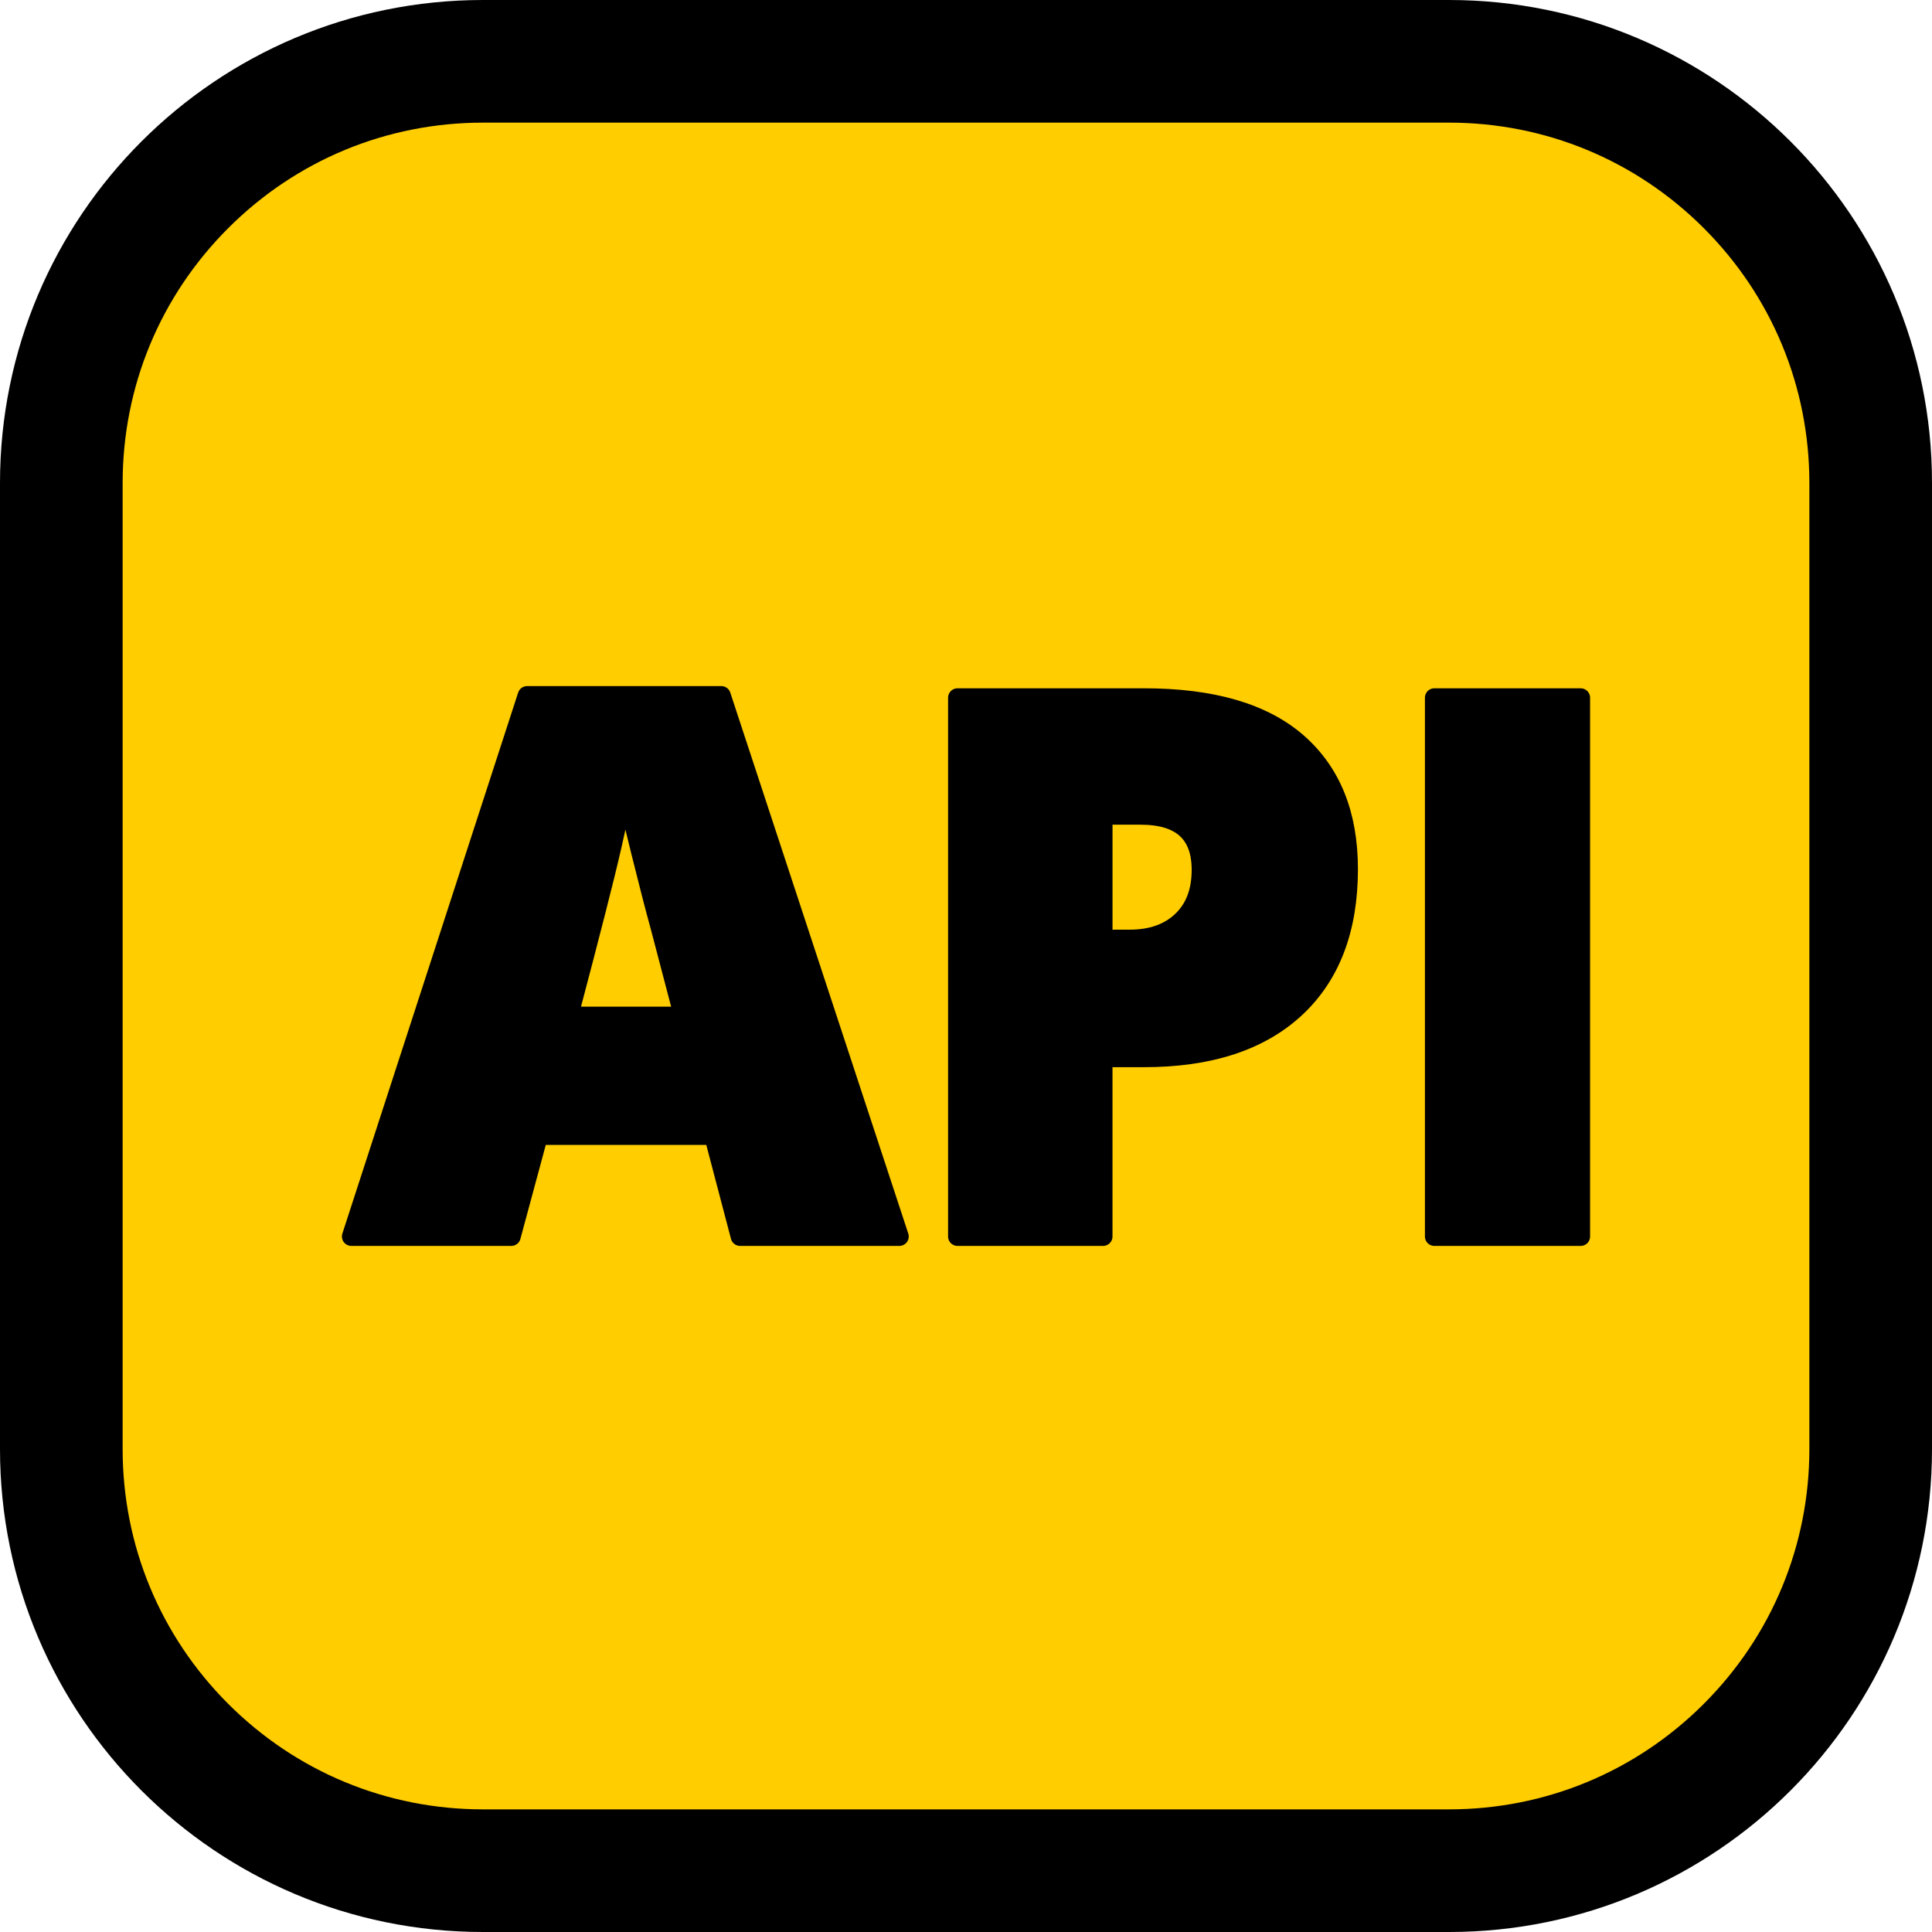 <?xml version="1.0" encoding="utf-8"?>
<!-- Generator: Adobe Illustrator 24.2.0, SVG Export Plug-In . SVG Version: 6.00 Build 0)  -->
<svg version="1.1" xmlns="http://www.w3.org/2000/svg" xmlns:xlink="http://www.w3.org/1999/xlink" x="0px" y="0px"
	 viewBox="0 0 1024 1024" style="enable-background:new 0 0 1024 1024;" xml:space="preserve">
<style type="text/css">
	.st0{fill:#FFCD00;}
	.st1{display:none;}
	.st2{display:inline;fill:#FFCD00;}
	.st3{stroke:#000000;stroke-width:10;stroke-linejoin:round;stroke-miterlimit:10;}
</style>
<g id="Rounded_BG">
	<g>
		<path class="st0" d="M256,991.5c-59.7,0-115.82-23.25-158.04-65.46C55.75,883.83,32.5,827.7,32.5,768V256
			c0-59.7,23.25-115.82,65.46-158.04C140.18,55.75,196.3,32.5,256,32.5h512c59.7,0,115.83,23.25,158.04,65.46
			C968.25,140.18,991.5,196.3,991.5,256v512c0,59.7-23.25,115.83-65.46,158.04C883.83,968.25,827.7,991.5,768,991.5H256z"/>
		<path d="M768,65c51.02,0,98.98,19.87,135.06,55.94C939.13,157.02,959,204.98,959,256v512c0,51.02-19.87,98.98-55.94,135.06
			C866.98,939.13,819.02,959,768,959H256c-51.02,0-98.98-19.87-135.06-55.94C84.87,866.98,65,819.02,65,768V256
			c0-51.02,19.87-98.98,55.94-135.06C157.02,84.87,204.98,65,256,65H768 M768,0H256C114.61,0,0,114.61,0,256v512
			c0,141.39,114.61,256,256,256h512c141.39,0,256-114.61,256-256V256C1024,114.61,909.39,0,768,0L768,0z"/>
	</g>
</g>
<g id="Square_BG" class="st1">
	<rect class="st2" width="1024" height="1024"/>
</g>
<g id="API">
	<g>
		<path class="st3" d="M392.27,655.36l-14.06-53.52h-92.77l-14.45,53.52h-84.77l93.16-286.72h102.93l94.34,286.72H392.27z
			 M362.2,538.56l-12.3-46.88c-2.87-10.42-6.35-23.89-10.45-40.43c-4.1-16.53-6.81-28.38-8.11-35.55
			c-1.17,6.64-3.49,17.58-6.93,32.81c-3.45,15.23-11.1,45.25-22.95,90.04H362.2z"/>
		<path class="st3" d="M714.73,460.63c0,31.9-9.41,56.54-28.22,73.93c-18.82,17.38-45.54,26.07-80.18,26.07h-21.68v94.73h-77.15
			V369.81h98.83c36.07,0,63.15,7.88,81.25,23.63C705.68,409.2,714.73,431.6,714.73,460.63z M584.66,497.74h14.06
			c11.59,0,20.8-3.25,27.64-9.77c6.84-6.51,10.25-15.49,10.25-26.95c0-19.27-10.68-28.91-32.03-28.91h-19.92V497.74z"/>
		<path class="st3" d="M760.24,655.36V369.81h77.54v285.55H760.24z"/>
	</g>
</g>
</svg>
